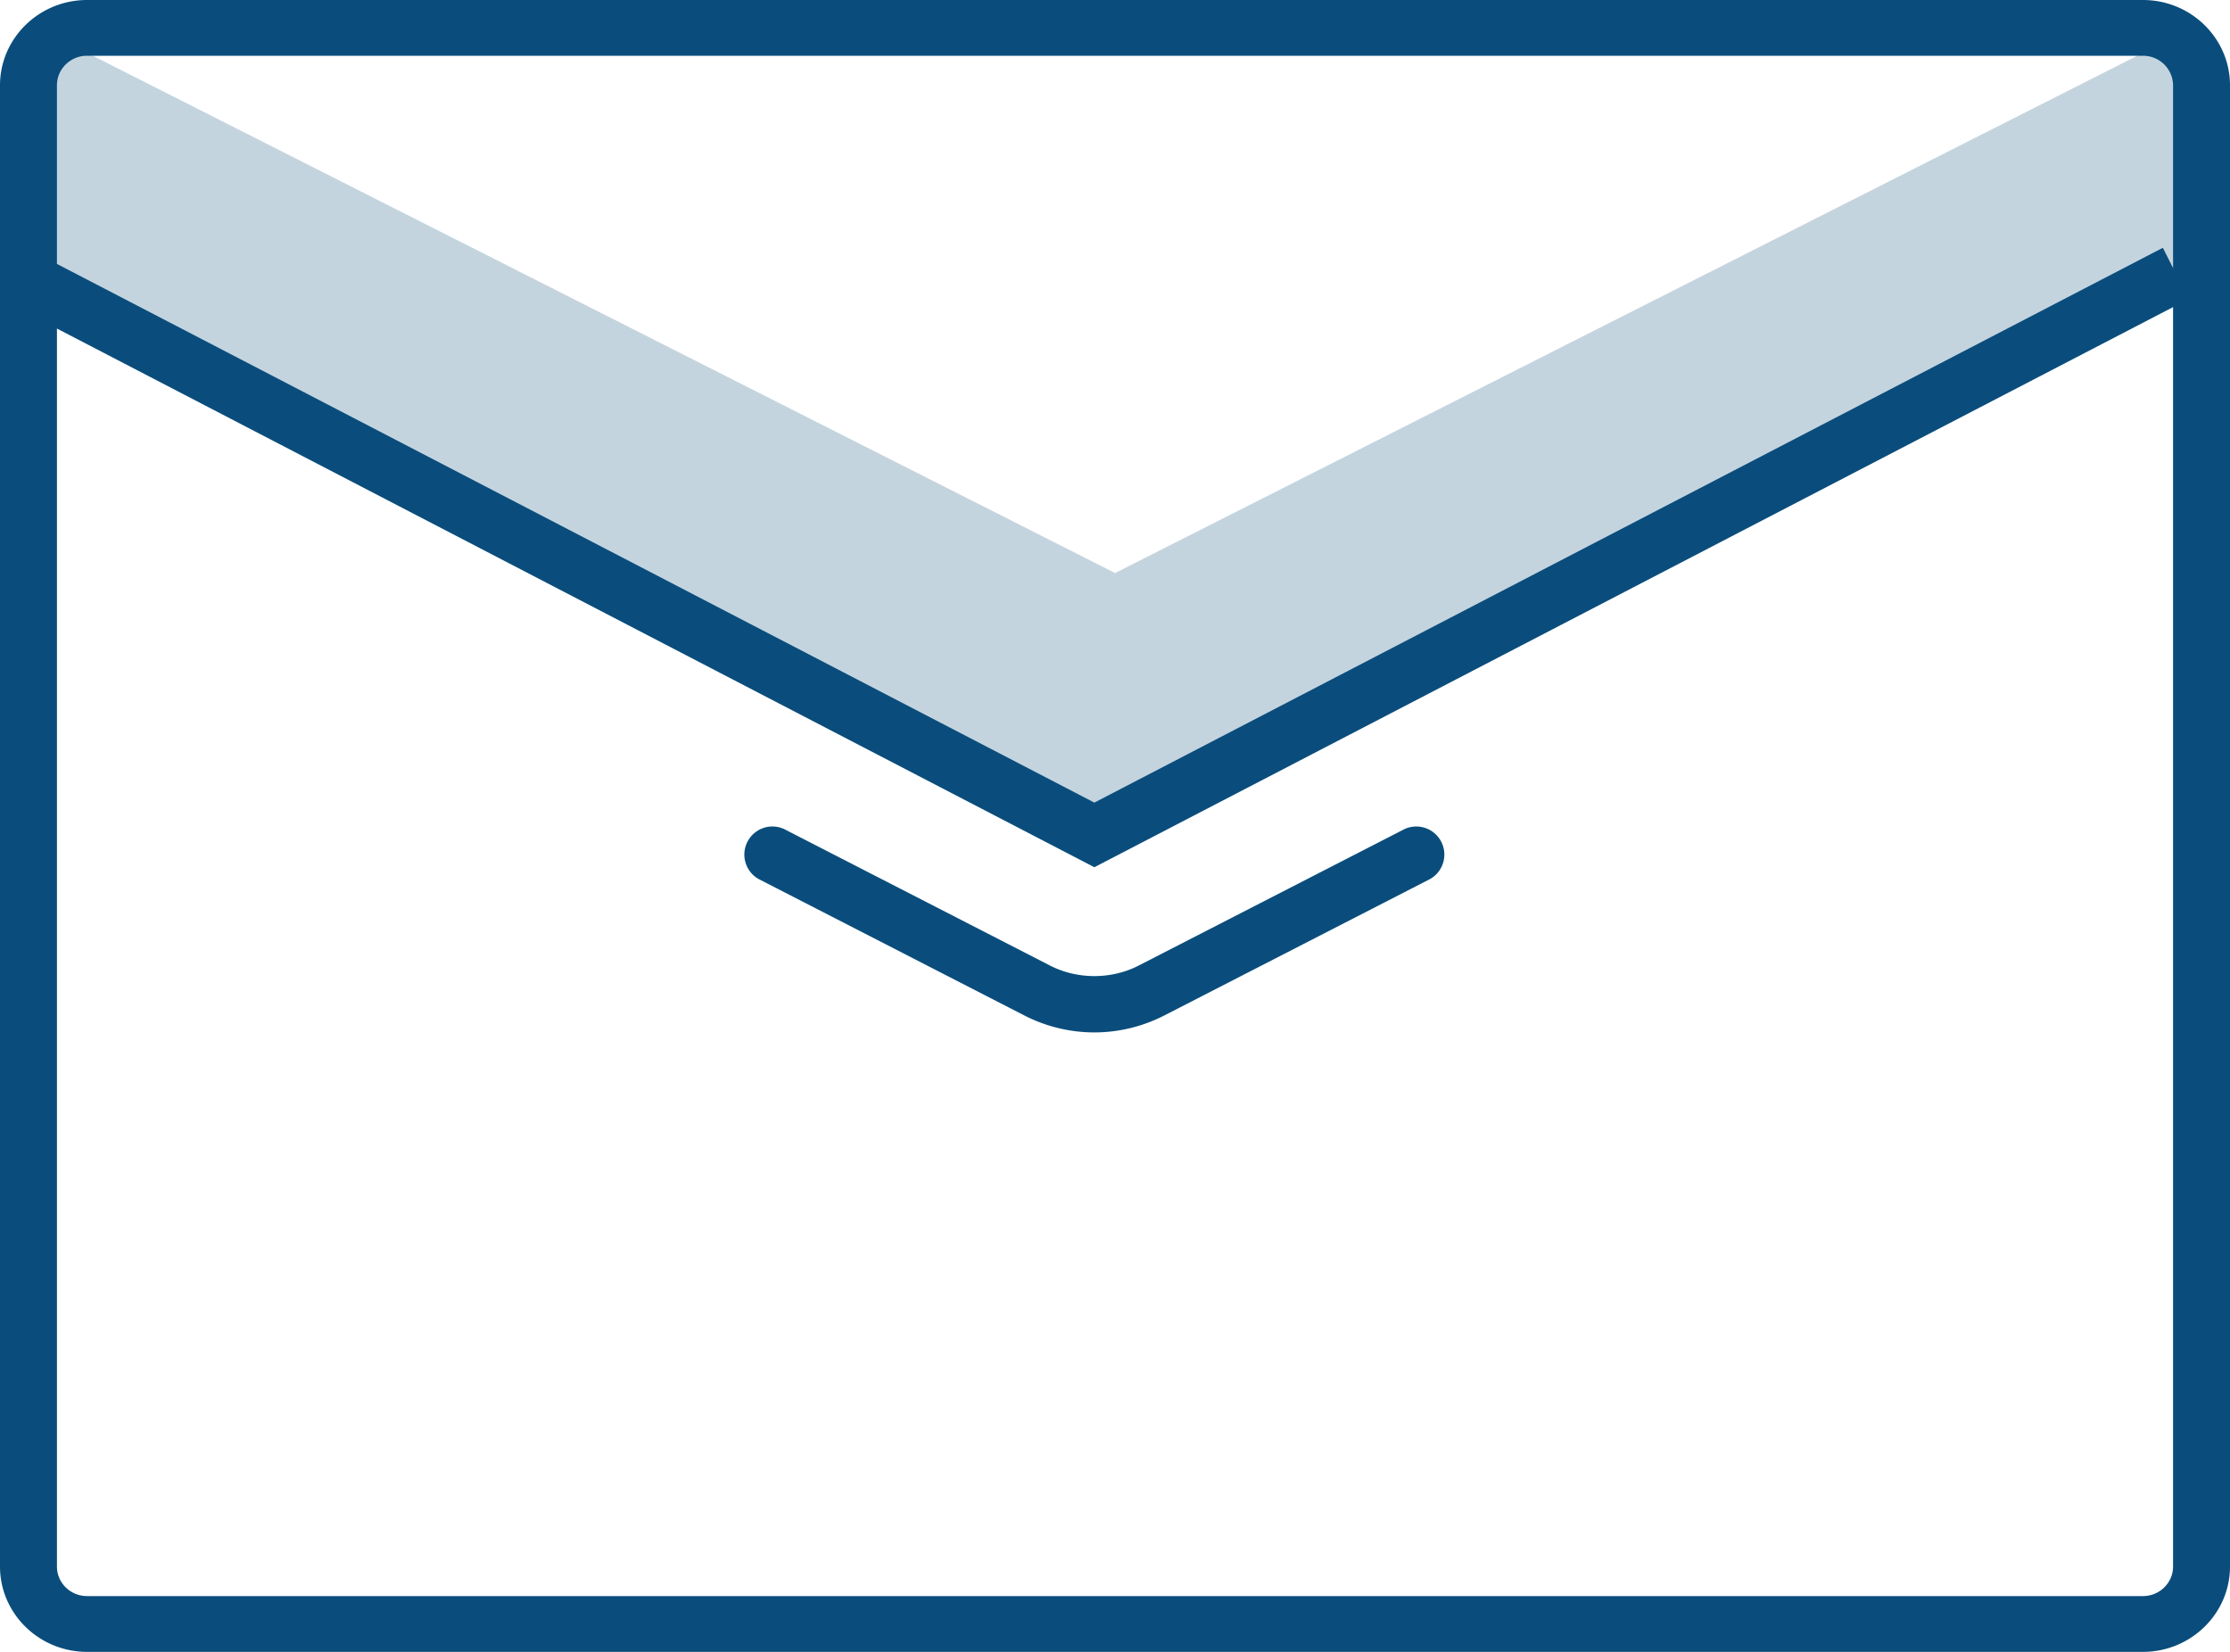<svg xmlns="http://www.w3.org/2000/svg" width="54" height="40" viewBox="0 0 54 40">
    <g fill="#0A4D7C" fill-rule="evenodd">
        <path fill-opacity=".24" d="M53 2.1v4.736L27.002 20 1 6.836V2.101c0-.45.218-.85.554-1.101l25.448 12.876L52.446 1c.336.252.554.651.554 1.1"/>
        <path d="M2.108 1.35c-.402 0-.729.321-.729.715v35.87c0 .394.327.714.73.714h49.783c.402 0 .729-.32.729-.714V2.065a.723.723 0 0 0-.73-.714H2.109zM51.892 40H2.108C.946 40 0 39.073 0 37.935V2.065C0 .927.946 0 2.108 0h49.784C53.054 0 54 .927 54 2.065v35.87C54 39.073 53.054 40 51.892 40z"/>
        <path d="M26.5 21L0 7.24.626 6 26.5 19.435 52.374 6 53 7.24 26.5 21"/>
        <path d="M26.5 25a3.72 3.72 0 0 1-1.688-.407l-6.443-3.308a.68.68 0 0 1 .618-1.21l6.442 3.307c.66.338 1.482.339 2.142 0l6.442-3.307a.68.68 0 0 1 .618 1.21l-6.442 3.307A3.718 3.718 0 0 1 26.5 25"/>
    </g>
</svg>
